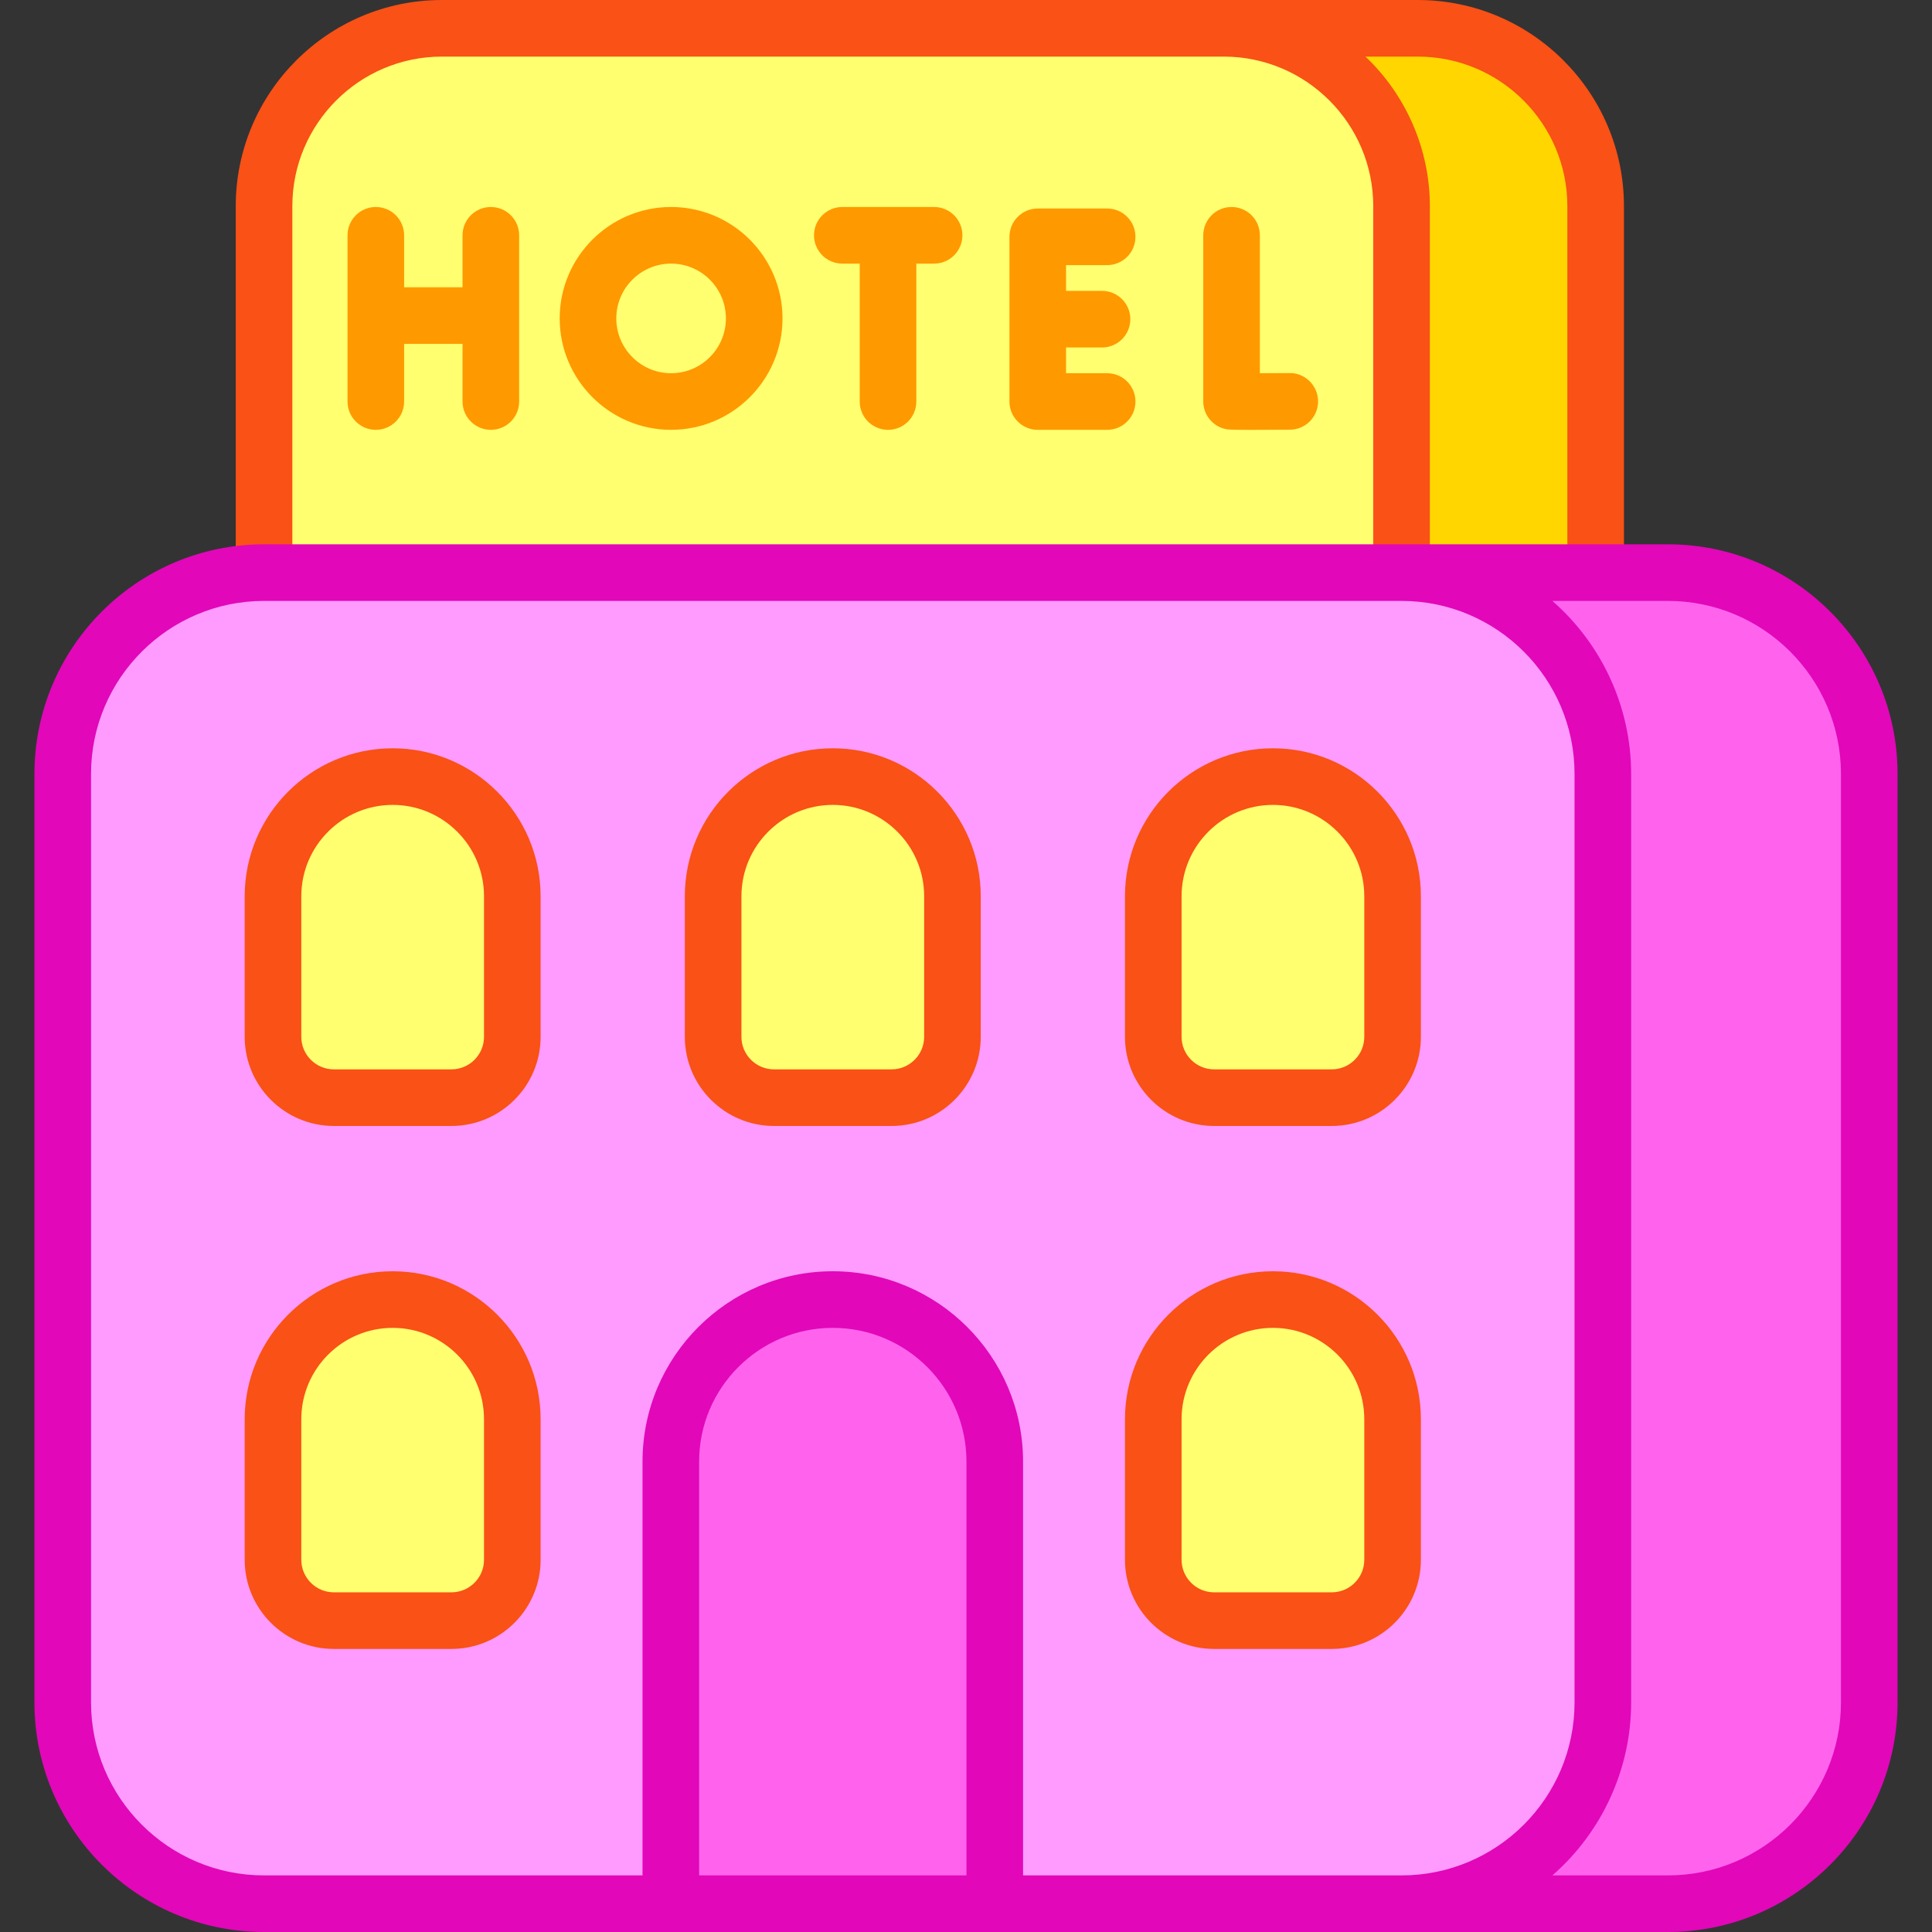 <svg id="Capa_1" enable-background="new 0 0 512 512" height="512" viewBox="0 0 512 512" width="512" xmlns="http://www.w3.org/2000/svg"><rect x="0" y="0" width="512" height="512" fill="#333333" stroke="none"/><g><path d="m371.425 54.642v97.108h-301.452v-97.108c0-26.032 21.1-47.142 47.132-47.142h207.188c26.032 0 47.132 21.11 47.132 47.142z" fill="#ffff6f"/><path d="m422.863 54.642v97.108h-51.439v-97.108c0-26.032-21.1-47.142-47.132-47.142h51.439c26.032 0 47.132 21.11 47.132 47.142z" fill="#ffd600"/><path d="m375.731 0c-2.609 0-251.848 0-258.626 0-30.125 0-54.632 24.512-54.632 54.642v97.108c0 4.143 3.358 7.5 7.5 7.5s7.5-3.357 7.5-7.5v-97.108c0-21.858 17.778-39.642 39.632-39.642h207.188c21.854 0 39.632 17.784 39.632 39.642v97.108c0 4.143 3.358 7.5 7.5 7.5s7.5-3.357 7.5-7.5v-97.108c0-15.186-6.385-29.514-17.069-39.642h13.876c21.853 0 39.632 17.784 39.632 39.642v97.108c0 4.143 3.358 7.5 7.5 7.5s7.5-3.357 7.5-7.5v-97.108c-.001-30.13-24.509-54.642-54.633-54.642z" fill="#f95116"/><g fill="#f90"><path d="m341.76 98.872c-2.655.015-5.44.026-7.883.032v-36.546c0-4.142-3.358-7.5-7.5-7.5s-7.5 3.358-7.5 7.5v44.014c0 3.653 2.632 6.775 6.232 7.393 1.408.241 10.86.14 16.735.107 4.142-.023 7.481-3.399 7.458-7.542-.024-4.343-3.719-7.59-7.542-7.458z"/><path d="m130.08 54.858c-4.142 0-7.5 3.358-7.5 7.5v13.77h-15.484v-13.77c0-4.142-3.358-7.5-7.5-7.5s-7.5 3.358-7.5 7.5v44.051c0 4.143 3.358 7.5 7.5 7.5s7.5-3.357 7.5-7.5v-15.281h15.484v15.281c0 4.143 3.358 7.5 7.5 7.5s7.5-3.357 7.5-7.5v-44.051c0-4.142-3.358-7.5-7.5-7.5z"/><path d="m293.406 70.26c4.142 0 7.5-3.358 7.5-7.5s-3.358-7.5-7.5-7.5h-18.392c-4.142 0-7.5 3.358-7.5 7.5v43.648c0 4.143 3.358 7.5 7.5 7.5h18.392c4.142 0 7.5-3.357 7.5-7.5 0-4.142-3.358-7.5-7.5-7.5h-10.892v-6.824h9.536c4.142 0 7.5-3.358 7.5-7.5s-3.358-7.5-7.5-7.5h-9.536v-6.824z"/><path d="m247.548 54.858h-24.328c-4.142 0-7.5 3.358-7.5 7.5 0 4.143 3.358 7.5 7.5 7.5h4.615v36.551c0 4.143 3.358 7.5 7.5 7.5s7.5-3.357 7.5-7.5v-36.551h4.713c4.142 0 7.5-3.357 7.5-7.5 0-4.142-3.358-7.5-7.5-7.5z"/><path d="m177.848 54.858c-16.28 0-29.525 13.245-29.525 29.525s13.245 29.525 29.525 29.525 29.525-13.245 29.525-29.525-13.245-29.525-29.525-29.525zm0 44.051c-8.009 0-14.525-6.516-14.525-14.525s6.516-14.525 14.525-14.525 14.525 6.517 14.525 14.525c.001 8.009-6.516 14.525-14.525 14.525z"/></g><path d="m424.77 205.096v246.069c0 29.451-23.884 53.335-53.345 53.335h-301.452c-29.461 0-53.345-23.884-53.345-53.335v-246.069c0-29.461 23.884-53.345 53.345-53.345h301.452c29.461 0 53.345 23.883 53.345 53.345z" fill="#ff9bff"/><path d="m495.372 205.096v246.069c0 29.451-23.884 53.335-53.345 53.335h-70.602c29.461 0 53.345-23.884 53.345-53.335v-246.069c0-29.461-23.884-53.345-53.345-53.345h70.602c29.461 0 53.345 23.883 53.345 53.345z" fill="#ff63ed"/><g fill="#ffff6f"><path d="m220.699 205.805c-17.513 0-31.711 14.197-31.711 31.71v37.253c0 8.903 7.218 16.121 16.121 16.121h31.179c8.903 0 16.121-7.218 16.121-16.121v-37.253c0-17.512-14.197-31.71-31.71-31.71z"/><path d="m104.057 205.805c-17.513 0-31.711 14.197-31.711 31.71v37.253c0 8.903 7.218 16.121 16.121 16.121h31.179c8.903 0 16.121-7.218 16.121-16.121v-37.253c.001-17.512-14.196-31.71-31.71-31.71z"/><path d="m337.34 205.805c17.513 0 31.711 14.197 31.711 31.71v37.253c0 8.903-7.218 16.121-16.121 16.121h-31.179c-8.903 0-16.121-7.218-16.121-16.121v-37.253c0-17.512 14.197-31.71 31.71-31.71z"/></g><path d="m263.622 504.5v-117.179c0-23.706-19.217-42.923-42.923-42.923-23.706 0-42.923 19.217-42.923 42.923v117.179z" fill="#ff63ed"/><path d="m104.057 344.398c-17.513 0-31.711 14.197-31.711 31.71v37.253c0 8.903 7.218 16.121 16.121 16.121h31.179c8.903 0 16.121-7.218 16.121-16.121v-37.253c.001-17.513-14.196-31.71-31.71-31.71z" fill="#ffff6f"/><path d="m337.34 344.398c17.513 0 31.711 14.197 31.711 31.71v37.253c0 8.903-7.218 16.121-16.121 16.121h-31.179c-8.903 0-16.121-7.218-16.121-16.121v-37.253c0-17.513 14.197-31.71 31.71-31.71z" fill="#ffff6f"/><g><path d="m236.289 298.39h-31.18c-13.024 0-23.621-10.596-23.621-23.621v-37.253c0-21.621 17.59-39.211 39.21-39.211s39.21 17.59 39.21 39.211v37.253c.001 13.025-10.595 23.621-23.619 23.621zm-15.59-85.085c-13.35 0-24.21 10.861-24.21 24.211v37.253c0 4.754 3.867 8.621 8.621 8.621h31.18c4.753 0 8.621-3.867 8.621-8.621v-37.253c-.002-13.35-10.863-24.211-24.212-24.211z" fill="#f95116"/></g><g><path d="m119.647 298.39h-31.179c-13.025 0-23.621-10.596-23.621-23.621v-37.253c0-21.621 17.59-39.211 39.21-39.211s39.21 17.59 39.21 39.211v37.253c.001 13.025-10.596 23.621-23.62 23.621zm-15.59-85.085c-13.35 0-24.21 10.861-24.21 24.211v37.253c0 4.754 3.867 8.621 8.621 8.621h31.179c4.753 0 8.621-3.867 8.621-8.621v-37.253c0-13.35-10.861-24.211-24.211-24.211z" fill="#f95116"/></g><g><path d="m352.93 298.39h-31.18c-13.024 0-23.621-10.596-23.621-23.621v-37.253c0-21.621 17.59-39.211 39.21-39.211s39.21 17.59 39.21 39.211v37.253c.002 13.025-10.594 23.621-23.619 23.621zm-15.59-85.085c-13.35 0-24.21 10.861-24.21 24.211v37.253c0 4.754 3.867 8.621 8.621 8.621h31.18c4.753 0 8.621-3.867 8.621-8.621v-37.253c-.001-13.35-10.862-24.211-24.212-24.211z" fill="#f95116"/></g><path d="m442.027 144.25c-6.214 0-357.913 0-372.054 0-33.55 0-60.845 27.295-60.845 60.845v246.069c0 33.545 27.295 60.836 60.845 60.836h372.054c33.55 0 60.845-27.291 60.845-60.835v-246.069c0-33.551-27.295-60.846-60.845-60.846zm-185.905 352.75h-70.847v-109.679c0-19.532 15.891-35.423 35.423-35.423s35.423 15.891 35.423 35.423v109.679zm115.303 0h-100.303v-109.679c0-27.804-22.62-50.423-50.423-50.423s-50.423 22.62-50.423 50.423v109.679h-100.303c-25.279 0-45.845-20.562-45.845-45.835v-246.069c0-25.279 20.566-45.845 45.845-45.845h301.452c25.279 0 45.845 20.566 45.845 45.845v246.069c0 25.273-20.566 45.835-45.845 45.835zm116.447-45.835c0 25.273-20.566 45.835-45.845 45.835h-30.636c13.211-11.506 20.879-28.287 20.879-45.835v-246.069c0-17.509-7.618-34.259-20.882-45.845h30.639c25.279 0 45.845 20.566 45.845 45.845z" fill="#e207b9"/><g><path d="m119.647 436.982h-31.179c-13.025 0-23.621-10.596-23.621-23.621v-37.253c0-21.621 17.59-39.211 39.21-39.211s39.21 17.59 39.21 39.211v37.253c.001 13.025-10.596 23.621-23.62 23.621zm-15.59-85.085c-13.35 0-24.21 10.861-24.21 24.211v37.253c0 4.754 3.867 8.621 8.621 8.621h31.179c4.753 0 8.621-3.867 8.621-8.621v-37.253c0-13.35-10.861-24.211-24.211-24.211z" fill="#f95116"/></g><g><path d="m352.93 436.982h-31.18c-13.024 0-23.621-10.596-23.621-23.621v-37.253c0-21.621 17.59-39.211 39.21-39.211s39.21 17.59 39.21 39.211v37.253c.002 13.025-10.594 23.621-23.619 23.621zm-15.59-85.085c-13.35 0-24.21 10.861-24.21 24.211v37.253c0 4.754 3.867 8.621 8.621 8.621h31.18c4.753 0 8.621-3.867 8.621-8.621v-37.253c-.001-13.35-10.862-24.211-24.212-24.211z" fill="#f95116"/></g></g></svg>
